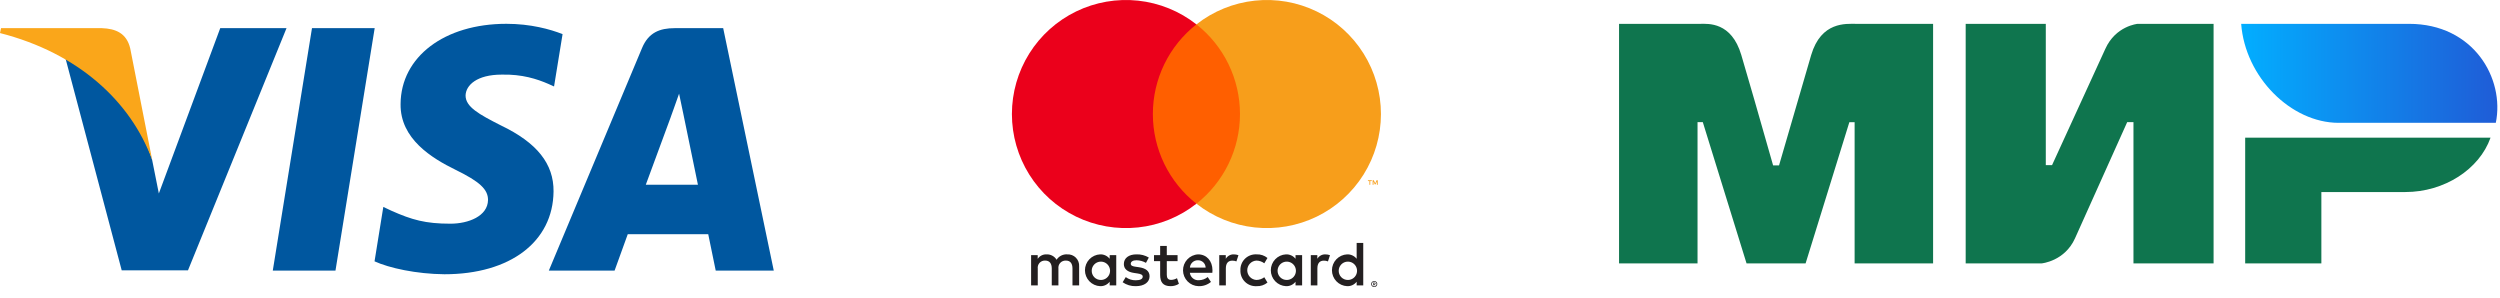 <svg width="210" height="25" viewBox="0 0 210 25" fill="none" xmlns="http://www.w3.org/2000/svg">
<g clip-path="url(#clip0)">
<path d="M28.18 22.729H22.914L26.207 2.365H31.473L28.18 22.729Z" fill="#00579F"/>
<path d="M47.256 2.867C46.217 2.455 44.57 2 42.533 2C37.333 2 33.672 4.773 33.649 8.737C33.606 11.662 36.271 13.286 38.264 14.262C40.301 15.258 40.994 15.909 40.994 16.797C40.973 18.161 39.347 18.79 37.831 18.79C35.729 18.79 34.603 18.466 32.891 17.707L32.198 17.381L31.461 21.953C32.696 22.515 34.971 23.015 37.333 23.037C42.858 23.037 46.455 20.307 46.498 16.082C46.519 13.764 45.112 11.988 42.078 10.536C40.236 9.604 39.108 8.976 39.108 8.023C39.13 7.156 40.062 6.268 42.141 6.268C43.853 6.225 45.111 6.636 46.063 7.048L46.54 7.264L47.256 2.867V2.867Z" fill="#00579F"/>
<path d="M54.248 15.515C54.682 14.345 56.35 9.817 56.35 9.817C56.328 9.861 56.783 8.626 57.043 7.868L57.411 9.622C57.411 9.622 58.408 14.497 58.625 15.515C57.802 15.515 55.288 15.515 54.248 15.515ZM60.748 2.365H56.675C55.419 2.365 54.465 2.733 53.923 4.055L46.102 22.729H51.626C51.626 22.729 52.536 20.215 52.731 19.674C53.338 19.674 58.712 19.674 59.492 19.674C59.643 20.389 60.12 22.729 60.12 22.729H64.996L60.748 2.365V2.365Z" fill="#00579F"/>
<path d="M18.5 2.365L13.343 16.251L12.78 13.435C11.826 10.185 8.837 6.655 5.5 4.899L10.223 22.707H15.791L24.068 2.365H18.5V2.365Z" fill="#00579F"/>
<path d="M8.558 2.365H0.087L0 2.777C6.608 4.467 10.985 8.54 12.783 13.436L10.941 4.077C10.638 2.776 9.707 2.408 8.558 2.365Z" fill="#FAA61A"/>
</g>
<path d="M90.647 23.974V22.378C90.656 22.244 90.637 22.109 90.59 21.983C90.543 21.857 90.47 21.742 90.375 21.646C90.281 21.55 90.167 21.476 90.041 21.428C89.915 21.38 89.781 21.359 89.646 21.367C89.471 21.355 89.295 21.391 89.138 21.471C88.98 21.55 88.847 21.671 88.752 21.819C88.666 21.675 88.542 21.557 88.394 21.478C88.246 21.398 88.08 21.36 87.912 21.367C87.765 21.36 87.62 21.391 87.489 21.457C87.358 21.523 87.247 21.622 87.167 21.745V21.431H86.613V23.974H87.172V22.564C87.16 22.477 87.167 22.389 87.194 22.305C87.22 22.221 87.264 22.144 87.324 22.079C87.383 22.015 87.456 21.964 87.538 21.931C87.619 21.898 87.707 21.884 87.795 21.888C88.162 21.888 88.348 22.128 88.348 22.559V23.974H88.907V22.564C88.896 22.477 88.904 22.389 88.93 22.306C88.957 22.222 89.001 22.146 89.061 22.081C89.12 22.017 89.193 21.966 89.274 21.933C89.355 21.9 89.442 21.884 89.529 21.888C89.907 21.888 90.088 22.128 90.088 22.559V23.974H90.647ZM98.916 21.431H98.011V20.659H97.453V21.431H96.936V21.936H97.453V23.096C97.453 23.687 97.681 24.038 98.336 24.038C98.581 24.039 98.82 23.971 99.028 23.841L98.868 23.368C98.72 23.456 98.551 23.506 98.379 23.511C98.102 23.511 98.011 23.341 98.011 23.086V21.936H98.916V21.431ZM103.636 21.367C103.501 21.363 103.368 21.395 103.25 21.461C103.132 21.527 103.033 21.623 102.966 21.739V21.431H102.417V23.974H102.971V22.548C102.971 22.128 103.152 21.894 103.514 21.894C103.632 21.892 103.749 21.914 103.859 21.958L104.03 21.436C103.903 21.391 103.77 21.367 103.636 21.367V21.367ZM96.5 21.633C96.187 21.447 95.827 21.354 95.463 21.367C94.819 21.367 94.404 21.676 94.404 22.181C94.404 22.596 94.712 22.852 95.282 22.931L95.542 22.969C95.846 23.011 95.989 23.091 95.989 23.235C95.989 23.432 95.787 23.543 95.409 23.543C95.105 23.552 94.807 23.458 94.563 23.277L94.302 23.708C94.625 23.933 95.011 24.049 95.404 24.038C96.138 24.038 96.564 23.692 96.564 23.208C96.564 22.761 96.229 22.527 95.675 22.447L95.415 22.41C95.175 22.378 94.984 22.33 94.984 22.16C94.984 21.974 95.165 21.862 95.468 21.862C95.746 21.866 96.019 21.941 96.261 22.08L96.5 21.633ZM111.325 21.367C111.19 21.363 111.057 21.395 110.939 21.461C110.821 21.527 110.723 21.623 110.655 21.739V21.431H110.107V23.974H110.66V22.548C110.66 22.128 110.841 21.894 111.203 21.894C111.321 21.892 111.439 21.914 111.549 21.958L111.719 21.436C111.593 21.391 111.459 21.367 111.325 21.367V21.367ZM104.195 22.703C104.187 22.882 104.218 23.061 104.283 23.227C104.349 23.394 104.449 23.545 104.577 23.671C104.705 23.797 104.858 23.895 105.026 23.958C105.193 24.021 105.373 24.048 105.552 24.038C105.884 24.055 106.21 23.947 106.467 23.735L106.201 23.288C106.009 23.434 105.776 23.514 105.536 23.517C105.328 23.504 105.133 23.413 104.991 23.262C104.849 23.11 104.769 22.91 104.769 22.703C104.769 22.495 104.849 22.295 104.991 22.144C105.133 21.992 105.328 21.901 105.536 21.888C105.776 21.891 106.009 21.971 106.201 22.117L106.467 21.67C106.21 21.459 105.884 21.35 105.552 21.367C105.373 21.357 105.193 21.384 105.026 21.447C104.858 21.511 104.705 21.608 104.577 21.734C104.449 21.86 104.349 22.011 104.283 22.178C104.218 22.345 104.187 22.523 104.195 22.703V22.703ZM109.378 22.703V21.431H108.824V21.739C108.73 21.618 108.607 21.52 108.468 21.456C108.328 21.391 108.175 21.36 108.021 21.367C107.678 21.384 107.354 21.532 107.118 21.78C106.881 22.029 106.749 22.359 106.749 22.703C106.749 23.046 106.881 23.376 107.118 23.625C107.354 23.873 107.678 24.021 108.021 24.038C108.175 24.045 108.328 24.014 108.468 23.95C108.607 23.885 108.73 23.787 108.824 23.666V23.974H109.378V22.703ZM107.318 22.703C107.327 22.552 107.379 22.408 107.469 22.287C107.558 22.167 107.681 22.075 107.823 22.023C107.964 21.972 108.117 21.962 108.263 21.997C108.41 22.031 108.543 22.108 108.646 22.217C108.75 22.326 108.819 22.463 108.845 22.611C108.872 22.759 108.854 22.911 108.795 23.05C108.736 23.188 108.638 23.306 108.512 23.389C108.387 23.472 108.24 23.516 108.09 23.517C107.984 23.518 107.88 23.498 107.783 23.457C107.686 23.416 107.598 23.355 107.526 23.279C107.453 23.202 107.397 23.111 107.362 23.012C107.326 22.913 107.311 22.808 107.318 22.703V22.703ZM100.64 21.367C100.295 21.385 99.97 21.536 99.734 21.789C99.498 22.041 99.369 22.375 99.374 22.721C99.379 23.066 99.517 23.396 99.76 23.642C100.003 23.888 100.332 24.03 100.677 24.038C101.057 24.052 101.428 23.925 101.72 23.682L101.449 23.272C101.239 23.44 100.979 23.534 100.709 23.538C100.526 23.553 100.345 23.497 100.203 23.381C100.061 23.265 99.969 23.098 99.948 22.915H101.837C101.843 22.846 101.848 22.777 101.848 22.703C101.843 21.91 101.353 21.367 100.64 21.367V21.367ZM100.629 21.862C100.797 21.859 100.958 21.922 101.079 22.037C101.2 22.153 101.27 22.312 101.273 22.479H99.954C99.963 22.308 100.04 22.148 100.166 22.033C100.292 21.917 100.459 21.856 100.629 21.862V21.862ZM114.513 22.703V20.409H113.959V21.739C113.865 21.618 113.742 21.52 113.603 21.456C113.463 21.391 113.31 21.36 113.156 21.367C112.813 21.384 112.489 21.532 112.253 21.78C112.016 22.029 111.884 22.359 111.884 22.703C111.884 23.046 112.016 23.376 112.253 23.625C112.489 23.873 112.813 24.021 113.156 24.038C113.31 24.045 113.463 24.014 113.603 23.95C113.742 23.885 113.865 23.787 113.959 23.666V23.974H114.513V22.703ZM115.435 23.606C115.469 23.605 115.504 23.612 115.535 23.626C115.566 23.638 115.593 23.657 115.617 23.68C115.64 23.703 115.659 23.73 115.672 23.76C115.685 23.791 115.692 23.825 115.692 23.858C115.692 23.892 115.685 23.925 115.672 23.956C115.659 23.986 115.64 24.014 115.617 24.037C115.593 24.06 115.566 24.078 115.535 24.091C115.504 24.105 115.469 24.112 115.435 24.111C115.384 24.112 115.335 24.098 115.292 24.07C115.25 24.042 115.216 24.003 115.196 23.956C115.183 23.925 115.176 23.892 115.176 23.858C115.176 23.825 115.183 23.791 115.196 23.76C115.209 23.73 115.228 23.703 115.251 23.68C115.275 23.657 115.303 23.638 115.333 23.626C115.366 23.612 115.4 23.605 115.435 23.606V23.606ZM115.435 24.056C115.461 24.056 115.487 24.051 115.511 24.04C115.534 24.03 115.555 24.016 115.573 23.998C115.61 23.961 115.631 23.911 115.631 23.859C115.631 23.806 115.61 23.756 115.573 23.719C115.556 23.701 115.534 23.687 115.511 23.677C115.487 23.667 115.461 23.662 115.435 23.662C115.408 23.662 115.382 23.667 115.357 23.677C115.334 23.687 115.312 23.701 115.294 23.719C115.258 23.756 115.237 23.806 115.237 23.859C115.237 23.911 115.258 23.961 115.294 23.998C115.313 24.016 115.334 24.03 115.357 24.04C115.382 24.05 115.408 24.056 115.435 24.056V24.056ZM115.45 23.74C115.475 23.739 115.5 23.746 115.52 23.76C115.528 23.767 115.534 23.775 115.538 23.785C115.543 23.794 115.545 23.805 115.544 23.815C115.544 23.824 115.543 23.833 115.539 23.841C115.536 23.849 115.531 23.857 115.525 23.863C115.509 23.877 115.49 23.885 115.469 23.886L115.546 23.975H115.486L115.415 23.887H115.392V23.975H115.342V23.74H115.45ZM115.392 23.784V23.847H115.449C115.46 23.847 115.471 23.845 115.481 23.839C115.485 23.836 115.488 23.833 115.49 23.829C115.492 23.825 115.493 23.82 115.493 23.815C115.493 23.811 115.492 23.806 115.49 23.802C115.488 23.798 115.485 23.794 115.481 23.792C115.471 23.786 115.46 23.784 115.449 23.784H115.392ZM112.453 22.703C112.462 22.552 112.514 22.408 112.604 22.288C112.693 22.167 112.816 22.075 112.958 22.023C113.099 21.972 113.252 21.962 113.398 21.997C113.545 22.031 113.678 22.108 113.781 22.217C113.885 22.326 113.954 22.463 113.98 22.611C114.007 22.759 113.989 22.911 113.93 23.05C113.871 23.188 113.773 23.306 113.647 23.389C113.522 23.472 113.375 23.516 113.225 23.517C113.119 23.518 113.015 23.498 112.918 23.457C112.821 23.416 112.733 23.355 112.661 23.279C112.588 23.202 112.532 23.111 112.497 23.012C112.461 22.913 112.446 22.808 112.453 22.703V22.703ZM93.765 22.703V21.431H93.212V21.739C93.117 21.618 92.995 21.52 92.855 21.456C92.715 21.391 92.562 21.36 92.408 21.367C92.065 21.384 91.742 21.532 91.505 21.78C91.268 22.029 91.136 22.359 91.136 22.703C91.136 23.046 91.268 23.376 91.505 23.625C91.742 23.873 92.065 24.021 92.408 24.038C92.562 24.045 92.715 24.014 92.855 23.95C92.995 23.885 93.117 23.787 93.212 23.666V23.974H93.765V22.703ZM91.706 22.703C91.714 22.552 91.767 22.408 91.856 22.288C91.946 22.167 92.069 22.075 92.21 22.023C92.351 21.972 92.504 21.962 92.651 21.997C92.797 22.031 92.93 22.108 93.034 22.217C93.137 22.326 93.206 22.463 93.233 22.611C93.259 22.759 93.242 22.911 93.183 23.05C93.124 23.188 93.025 23.306 92.9 23.389C92.775 23.472 92.628 23.516 92.477 23.517C92.372 23.518 92.267 23.498 92.17 23.457C92.073 23.416 91.986 23.355 91.913 23.279C91.841 23.202 91.785 23.111 91.749 23.012C91.713 22.913 91.699 22.808 91.706 22.703V22.703Z" fill="#231F20"/>
<path d="M104.671 2.045H96.289V17.108H104.671V2.045Z" fill="#FF5F00"/>
<path d="M96.841 9.58C96.839 8.129 97.168 6.697 97.802 5.392C98.436 4.087 99.358 2.944 100.499 2.048C99.086 0.937 97.389 0.247 95.602 0.055C93.815 -0.137 92.01 0.178 90.393 0.963C88.776 1.749 87.413 2.974 86.459 4.497C85.506 6.021 85 7.782 85 9.58C85 11.377 85.506 13.138 86.459 14.662C87.413 16.186 88.776 17.41 90.393 18.196C92.01 18.981 93.815 19.296 95.602 19.104C97.389 18.913 99.086 18.222 100.499 17.111C99.358 16.215 98.436 15.072 97.802 13.767C97.168 12.462 96.839 11.03 96.841 9.58V9.58Z" fill="#EB001B"/>
<path d="M115.999 9.58C115.999 11.377 115.493 13.138 114.54 14.662C113.586 16.186 112.223 17.41 110.606 18.196C108.99 18.981 107.185 19.296 105.397 19.104C103.61 18.913 101.913 18.222 100.5 17.111C101.64 16.214 102.562 15.071 103.196 13.766C103.829 12.461 104.159 11.03 104.159 9.58C104.159 8.129 103.829 6.698 103.196 5.393C102.562 4.088 101.64 2.945 100.5 2.048C101.913 0.937 103.61 0.247 105.397 0.055C107.185 -0.137 108.99 0.178 110.606 0.963C112.223 1.749 113.586 2.974 114.54 4.497C115.493 6.021 115.999 7.782 115.999 9.58V9.58Z" fill="#F79E1B"/>
<path d="M115.102 15.524V15.209H115.229V15.145H114.906V15.209H115.033V15.524H115.102ZM115.729 15.524V15.145H115.63L115.516 15.405L115.402 15.145H115.303V15.524H115.373V15.238L115.48 15.484H115.553L115.659 15.237V15.524H115.729Z" fill="#F79E1B"/>
<path fill-rule="evenodd" clip-rule="evenodd" d="M142.823 2.003C143.482 1.999 145.441 1.823 146.27 4.623C146.829 6.51 147.72 9.6 148.941 13.893H149.439C150.749 9.367 151.649 6.277 152.139 4.623C152.978 1.794 155.074 2.003 155.912 2.003L162.38 2.003V22.125H155.788V10.267H155.345L151.67 22.125H146.71L143.035 10.258H142.593V22.125H136V2.003L142.823 2.003ZM171.847 2.003V13.87H172.373L176.844 4.112C177.712 2.17 179.561 2.003 179.561 2.003H185.941V22.125H179.211V10.258H178.685L174.302 20.016C173.434 21.949 171.497 22.125 171.497 22.125H165.117V2.003H171.847ZM209.205 11.565C208.266 14.226 205.318 16.131 202.053 16.131H194.995V22.125H188.595V11.565H209.205Z" fill="#0F754E"/>
<path fill-rule="evenodd" clip-rule="evenodd" d="M202.361 2.003H188.258C188.593 6.483 192.451 10.318 196.445 10.318H209.648C210.41 6.594 207.787 2.003 202.361 2.003Z" fill="url(#paint0_linear)"/>
<defs>
<linearGradient id="paint0_linear" x1="209.777" y1="7.233" x2="188.258" y2="7.233" gradientUnits="userSpaceOnUse">
<stop stop-color="#1F5CD7"/>
<stop offset="1" stop-color="#02AEFF"/>
</linearGradient>
<clipPath id="clip0">
<rect width="65" height="21.037" fill="white" transform="translate(0 2)"/>
</clipPath>
</defs>
</svg>
